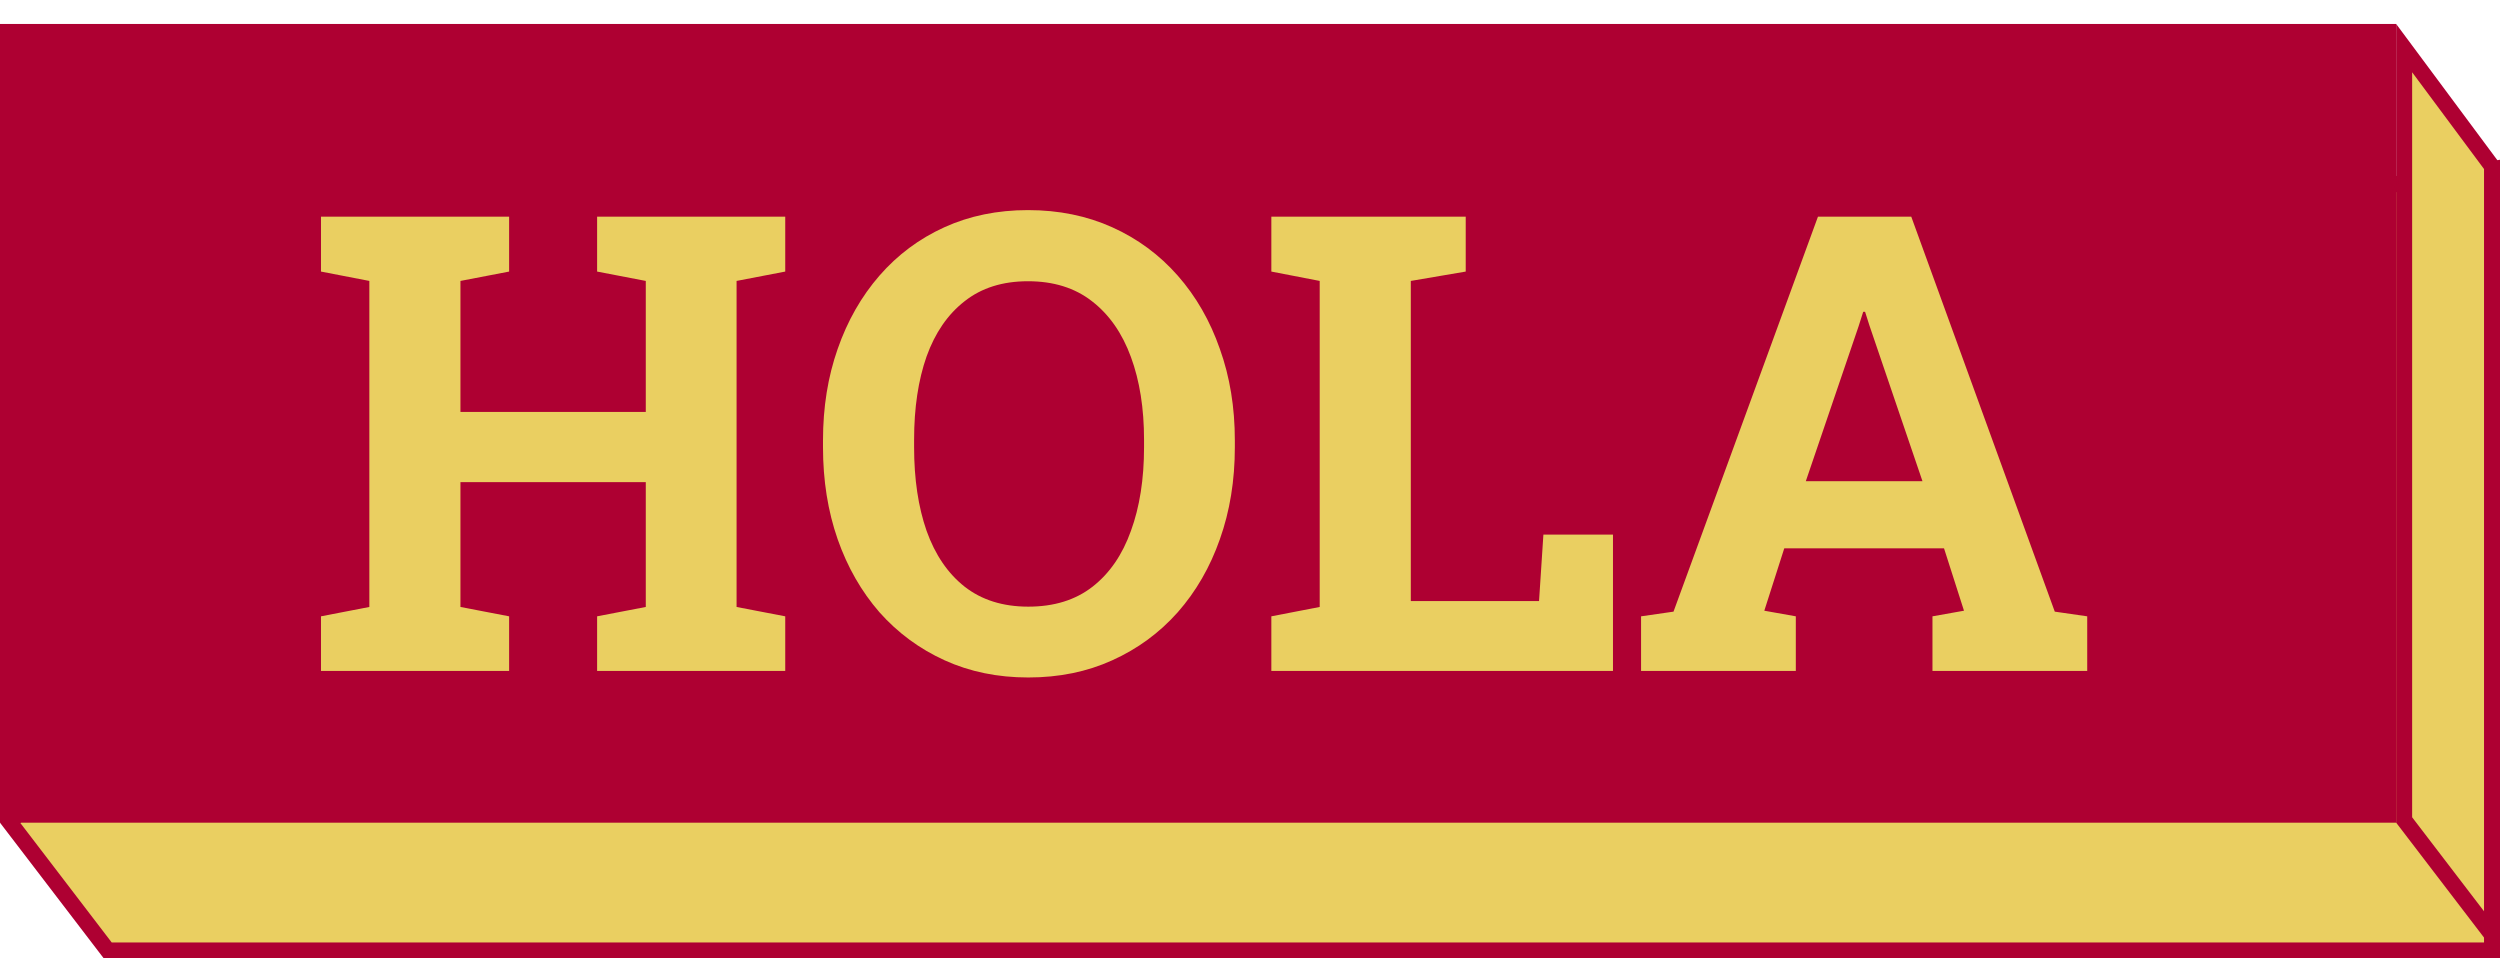 <svg width="313" height="120" viewBox="0 0 313 120" fill="none" xmlns="http://www.w3.org/2000/svg">
<path d="M13.494 119L1.277 103.024C34.126 63.442 78.448 48.419 131.326 40.582C154.818 37.1 179.957 35.042 206.505 32.868C209.997 32.582 213.514 32.294 217.054 32.001C247.142 29.507 278.929 26.618 312 21.179V119H13.494Z" fill="#EACF61" stroke="#AE0032" stroke-width="2"/>
<path d="M301 102.661V6.023L312 20.831V117.046L301 102.661Z" fill="#EACF61" stroke="#AE0032" stroke-width="2"/>
<rect y="3" width="300" height="100" fill="#AE0032"/>
<path d="M40.188 84V77.164L46.242 75.992V35.172L40.188 34V27.125H63.742V34L57.648 35.172V51.578H80.852V35.172L74.758 34V27.125H80.852H92.219H98.312V34L92.219 35.172V75.992L98.312 77.164V84H74.758V77.164L80.852 75.992V60.367H57.648V75.992L63.742 77.164V84H40.188ZM128.742 84.82C124.914 84.82 121.424 84.104 118.273 82.672C115.122 81.24 112.401 79.234 110.109 76.656C107.844 74.052 106.099 71.005 104.875 67.516C103.651 64 103.039 60.159 103.039 55.992V55.133C103.039 50.992 103.651 47.177 104.875 43.688C106.099 40.172 107.844 37.112 110.109 34.508C112.375 31.904 115.083 29.885 118.234 28.453C121.385 27.021 124.875 26.305 128.703 26.305C132.557 26.305 136.073 27.021 139.25 28.453C142.427 29.885 145.161 31.904 147.453 34.508C149.745 37.112 151.503 40.172 152.727 43.688C153.977 47.177 154.602 50.992 154.602 55.133V55.992C154.602 60.159 153.977 64 152.727 67.516C151.503 71.005 149.745 74.052 147.453 76.656C145.161 79.234 142.427 81.24 139.25 82.672C136.099 84.104 132.596 84.82 128.742 84.82ZM128.742 75.953C131.971 75.953 134.654 75.12 136.789 73.453C138.924 71.787 140.526 69.456 141.594 66.461C142.688 63.466 143.234 59.977 143.234 55.992V55.055C143.234 51.122 142.688 47.672 141.594 44.703C140.5 41.708 138.872 39.378 136.711 37.711C134.576 36.044 131.906 35.211 128.703 35.211C125.526 35.211 122.883 36.044 120.773 37.711C118.664 39.352 117.076 41.656 116.008 44.625C114.966 47.594 114.445 51.07 114.445 55.055V55.992C114.445 59.977 114.966 63.466 116.008 66.461C117.076 69.456 118.664 71.787 120.773 73.453C122.909 75.12 125.565 75.953 128.742 75.953ZM159.172 84V77.164L165.227 75.992V35.172L159.172 34V27.125H165.227H176.633H183.508V34L176.633 35.172V75.25H192.688L193.234 66.93H201.945V84H159.172ZM205.461 84V77.164L209.523 76.578L227.609 27.125H239.289L257.258 76.578L261.32 77.164V84H241.945V77.164L245.891 76.461L243.391 68.648H223.391L220.891 76.461L224.836 77.164V84H205.461ZM226.086 60.25H240.695L234.055 40.758L233.508 39.039H233.273L232.688 40.875L226.086 60.25Z" fill="#EACF61"/>
</svg>
